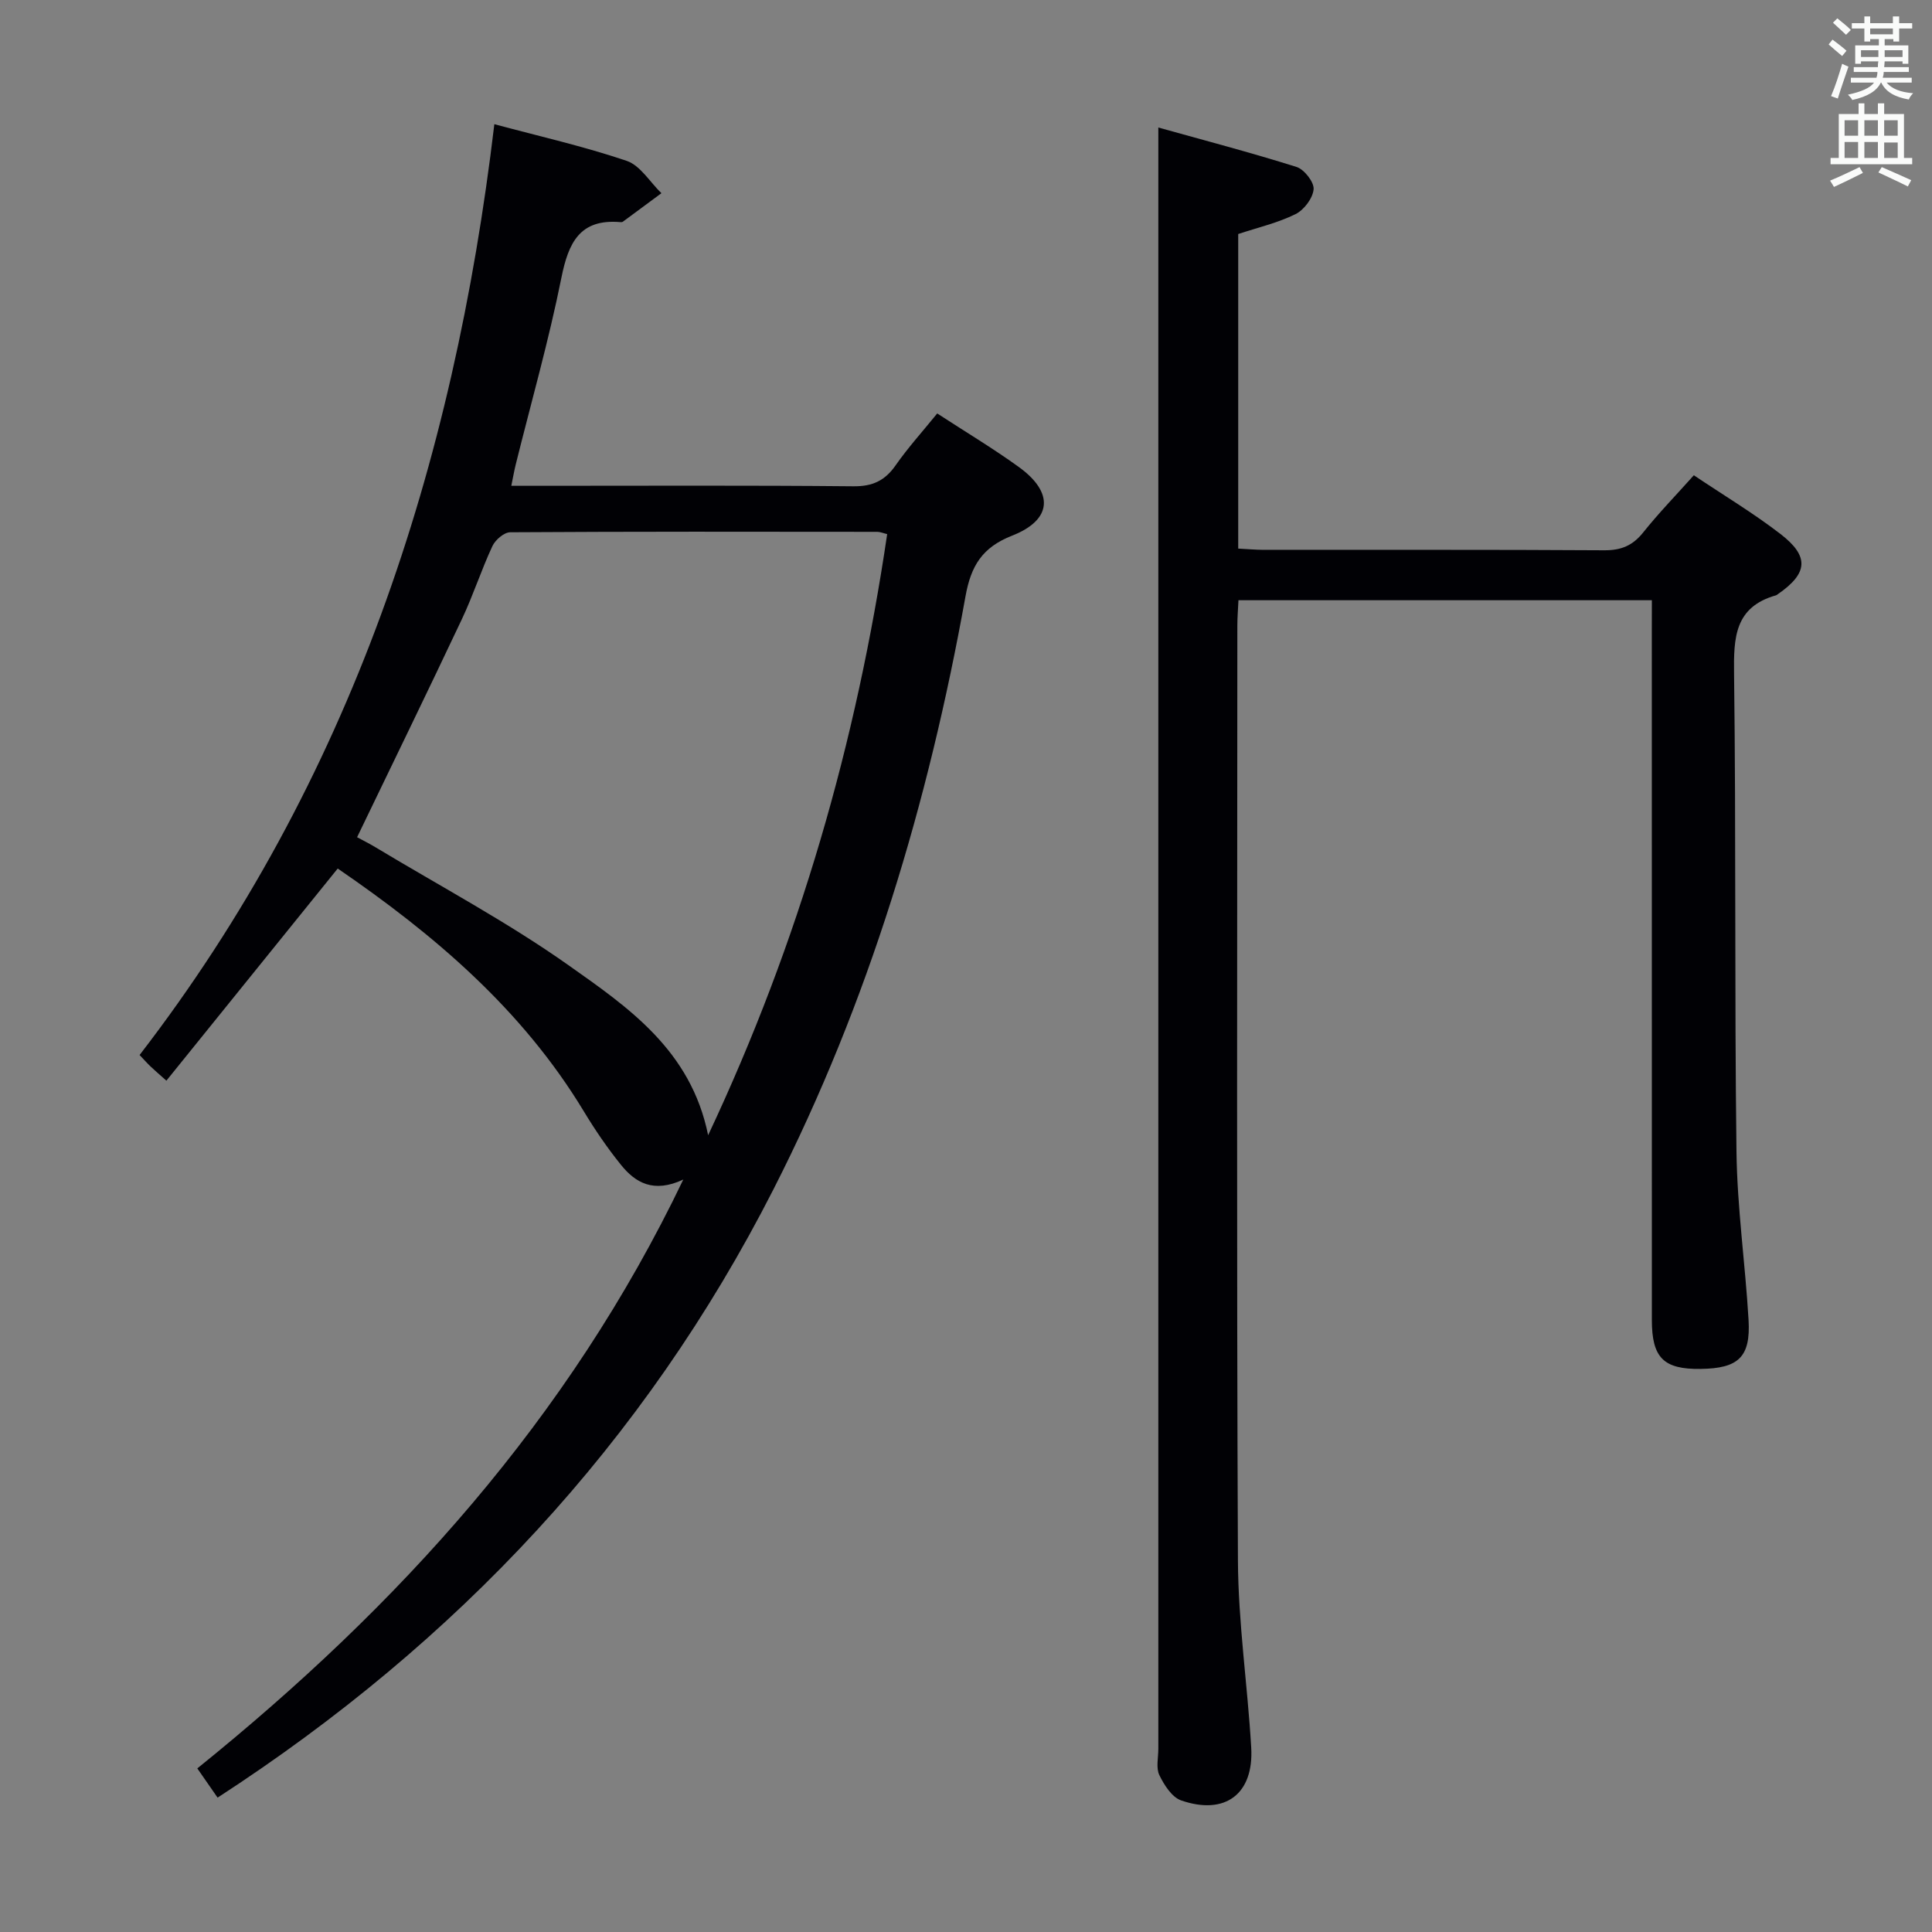 <svg enable-background="new 0 0 400 400" viewBox="0 0 400 400" xmlns="http://www.w3.org/2000/svg"><rect x="0" y="0" width="400" height="400" fill="#808080" stroke="none"/><path d="m141.47 244.21c-6.17 2.89-9.94.65-12.92-3.06-2.81-3.48-5.35-7.21-7.67-11.05-12.78-21.16-31.06-36.65-50.96-50.28-11.85 14.67-23.52 29.13-35.47 43.92-1.67-1.49-2.5-2.19-3.29-2.95-.72-.69-1.38-1.44-2.26-2.36 43.71-56.74 65.04-122 73.45-192.72 9.28 2.5 18.5 4.58 27.39 7.59 2.83.96 4.82 4.4 7.2 6.7-2.66 1.97-5.32 3.94-7.98 5.9-.12.09-.33.11-.49.09-8.41-.73-10.77 4.21-12.24 11.52-2.61 13.01-6.26 25.8-9.46 38.69-.31 1.24-.52 2.5-.91 4.38h5.85c21.66 0 43.33-.11 64.99.1 3.96.04 6.52-1.17 8.73-4.34 2.55-3.65 5.56-6.98 8.61-10.74 5.81 3.79 11.5 7.19 16.86 11.06 7.36 5.3 6.98 10.97-1.35 14.24-6.17 2.42-8.52 6.21-9.66 12.59-7.67 42.69-19.97 83.89-39.75 122.74-26.73 52.47-65.52 93.78-115.09 125.95-1.29-1.87-2.59-3.73-4.2-6.05 41.62-33.57 76.82-72.26 100.62-121.92zm42.21-133.63c-.82-.19-1.44-.47-2.06-.47-25.33-.03-50.66-.07-75.99.09-1.27.01-3.09 1.58-3.69 2.88-2.31 4.96-3.99 10.21-6.33 15.15-7.07 14.98-14.33 29.86-21.68 45.11.97.53 2.44 1.25 3.83 2.09 13.38 8.06 27.24 15.43 39.96 24.42 12.34 8.72 25.33 17.58 28.89 35.19 18.91-40.16 30.72-81.4 37.07-124.46z" fill="#010105"/><path d="m342 124.27c-28.73 0-56.85 0-85.59 0-.08 1.77-.23 3.52-.23 5.28-.01 64.49-.17 128.99.12 193.48.06 12.92 1.99 25.83 2.75 38.77.57 9.6-5.36 14.11-14.5 10.96-1.92-.66-3.53-3.2-4.52-5.24-.72-1.5-.21-3.6-.21-5.43 0-103.65 0-207.31 0-310.96 0-7.94 0-15.87 0-24.73 9.34 2.61 19.04 5.15 28.6 8.16 1.6.5 3.67 3.14 3.55 4.62-.16 1.86-1.99 4.29-3.76 5.16-3.67 1.81-7.77 2.76-11.85 4.11v65.13c1.79.09 3.54.25 5.29.26 23.5.02 46.99-.06 70.49.09 3.51.02 5.89-.97 8.07-3.7 3.2-4.01 6.8-7.71 10.48-11.83 6.15 4.13 12.3 7.81 17.93 12.15 6.05 4.66 5.69 8.15-.51 12.45-.14.09-.27.22-.43.26-8.55 2.43-8.76 8.77-8.66 16.26.42 32.99.08 65.99.5 98.97.15 11.6 1.82 23.17 2.5 34.78.45 7.7-2.08 10.05-9.94 10.15-7.65.1-10.08-2.3-10.08-10.13-.01-47.66-.01-95.32-.01-142.98.01-1.84.01-3.66.01-6.04z" fill="#010105"/><g fill="#fafbfa"><path d="m378.6 9.2.8-1c.9.7 1.9 1.4 2.9 2.3l-.9 1.1c-1.1-.9-2-1.7-2.8-2.4zm.5 10.7c.9-2.1 1.6-4.3 2.3-6.7.4.2.8.4 1.3.6-.7 2.1-1.5 4.3-2.2 6.6zm.4-15.2.9-.9c1 .8 2 1.6 2.8 2.4l-1 1c-1-.9-1.9-1.8-2.7-2.5zm12.5-1.3h1.2v1.4h2.7v1.1h-2.7v2.7h-1.2v-.5h-1.8v1.3h4.9v3.8h-1.2v-.5h-3.7c0 .4-.1.9-.1 1.2h5.1v1h-5.2c0 .5-.1.9-.2 1.2h6v1h-5.2c1.1 1.3 2.9 2 5.5 2.2-.4.4-.7.8-.9 1.3-2.9-.5-4.8-1.6-5.7-3.5h-.1c-.8 1.7-2.7 2.9-5.9 3.6-.2-.4-.6-.8-.9-1.1 2.8-.6 4.6-1.4 5.4-2.5h-4.8v-1h5.3c.1-.3.2-.7.2-1.2h-4.9v-1h5c0-.4 0-.8.1-1.2h-3.6v.5h-1.2v-3.8h4.9v-1.3h-1.8v.5h-1.2v-2.7h-2.6v-1.1h2.6v-1.4h1.2v1.4h4.7v-1.4zm-6.7 8.4h3.6c0-.4 0-.9 0-1.4h-3.6zm1.9-4.7h4.7v-1.2h-4.7zm6.7 3.3h-3.7v1.4h3.7z"/><path d="m384.7 21.4h1.3v2.2h2.8v-2.2h1.3v2.2h4.1v9.1h1.7v1.3h-16.9v-1.3h1.7v-9.1h4.1v-2.2zm.3 13.2.7 1.2c-1.8.9-3.8 1.9-6 2.9-.2-.4-.5-.8-.8-1.3 2.4-1 4.4-2 6.1-2.8zm-3.1-6.5h2.8v-3.2h-2.8zm0 4.6h2.8v-3.3h-2.8zm4.1-4.6h2.8v-3.2h-2.8zm0 4.6h2.8v-3.3h-2.8zm3.6 1.9c2.1.9 4.1 1.8 6.1 2.7l-.7 1.3c-2.2-1.1-4.2-2-6.1-2.9zm3.3-9.7h-2.8v3.2h2.8zm-2.8 7.8h2.8v-3.2h-2.8z"/></g></svg>